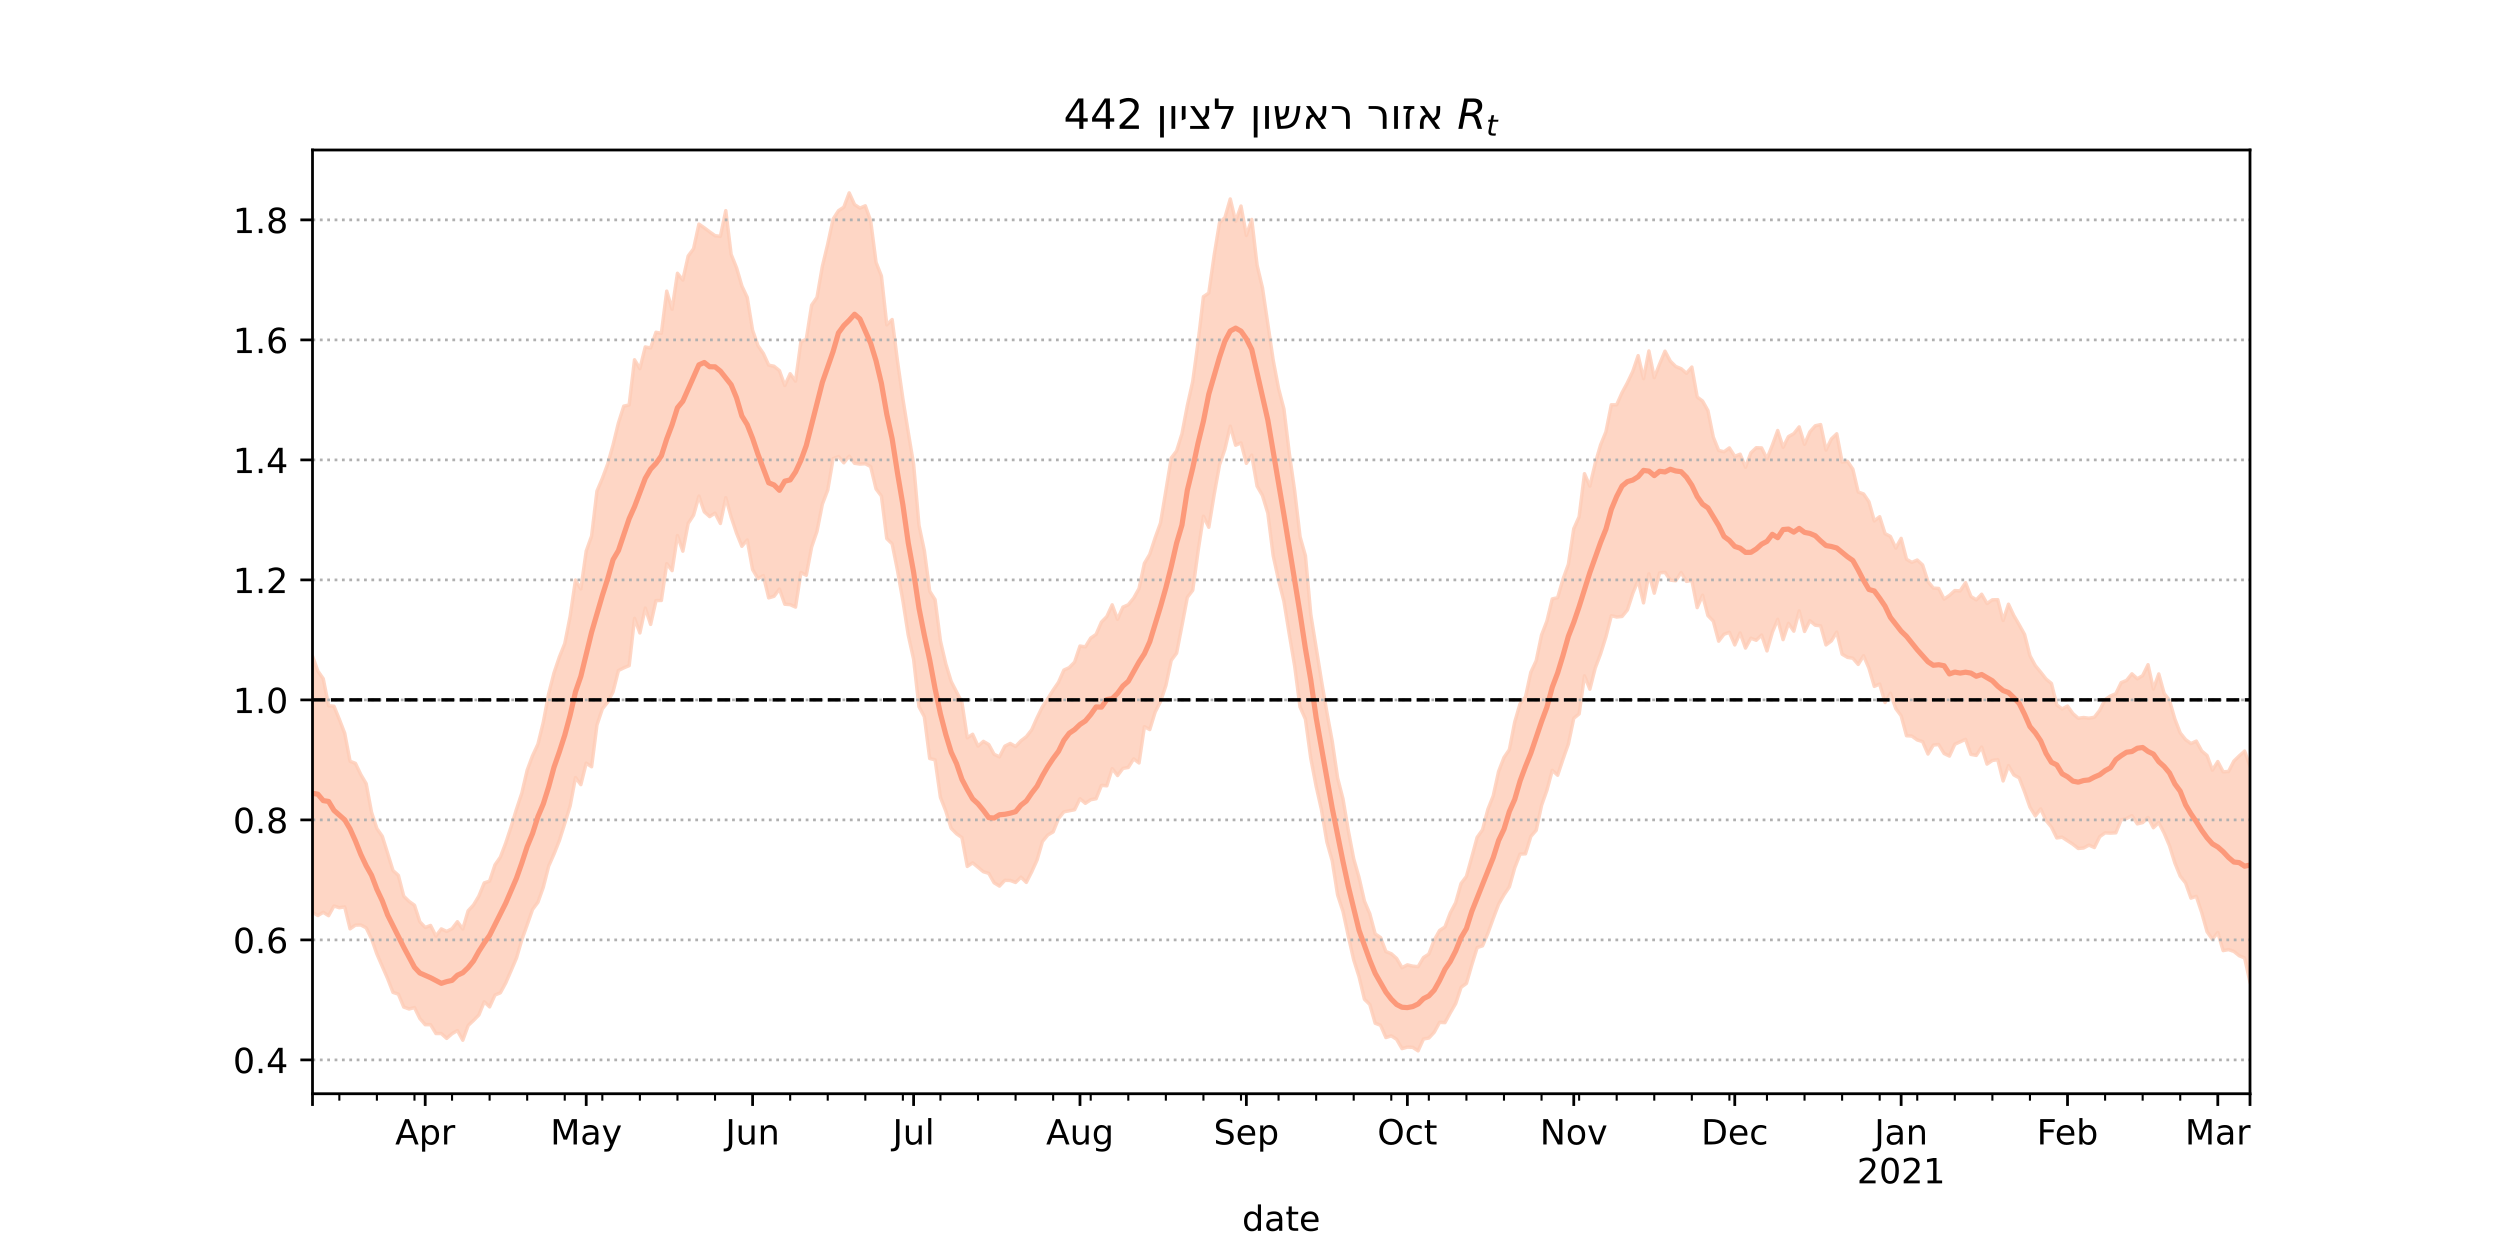 <?xml version="1.0" encoding="utf-8" standalone="no"?>
<!DOCTYPE svg PUBLIC "-//W3C//DTD SVG 1.1//EN"
  "http://www.w3.org/Graphics/SVG/1.1/DTD/svg11.dtd">
<!-- Created with matplotlib (https://matplotlib.org/) -->
<svg height="360pt" version="1.1" viewBox="0 0 720 360" width="720pt" xmlns="http://www.w3.org/2000/svg" xmlns:xlink="http://www.w3.org/1999/xlink">
 <defs>
  <style type="text/css">*{stroke-linecap:butt;stroke-linejoin:round;}</style>
 </defs>
 <g id="figure_1">
  <g id="patch_1">
   <path d="M 0 360 
L 720 360 
L 720 0 
L 0 0 
z
" style="fill:#ffffff;"/>
  </g>
  <g id="axes_1">
   <g id="patch_2">
    <path d="M 90 315 
L 648 315 
L 648 43.2 
L 90 43.2 
z
" style="fill:#ffffff;"/>
   </g>
   <g id="PolyCollection_1">
    <defs>
     <path d="M 90 -97.267 
L 90 -171.014 
L 91.546 -166.743 
L 93.091 -164.527 
L 94.637 -156.751 
L 96.183 -156.601 
L 97.729 -152.838 
L 99.274 -148.818 
L 100.82 -140.757 
L 102.366 -140.155 
L 103.911 -136.923 
L 105.457 -134.311 
L 107.003 -126.045 
L 108.548 -121.371 
L 110.094 -119.158 
L 111.64 -114.237 
L 113.186 -109.28 
L 114.731 -107.894 
L 116.277 -101.895 
L 117.823 -100.385 
L 119.368 -99.29 
L 120.914 -94.523 
L 122.46 -92.894 
L 124.006 -93.467 
L 125.551 -90.418 
L 127.097 -92.475 
L 128.643 -91.756 
L 130.188 -92.521 
L 131.734 -94.541 
L 133.28 -92.445 
L 134.825 -97.68 
L 136.371 -99.355 
L 137.917 -101.934 
L 139.463 -105.721 
L 141.008 -106.241 
L 142.554 -110.913 
L 144.1 -113.132 
L 145.645 -117.19 
L 147.191 -121.864 
L 148.737 -126.915 
L 150.283 -131.572 
L 151.828 -138.194 
L 153.374 -142.338 
L 154.92 -145.667 
L 156.465 -151.967 
L 158.011 -160.167 
L 159.557 -166.209 
L 161.102 -170.788 
L 162.648 -174.639 
L 164.194 -182.465 
L 165.74 -192.956 
L 167.285 -190.396 
L 168.831 -201.288 
L 170.377 -205.607 
L 171.922 -218.542 
L 173.468 -222.196 
L 175.014 -226.347 
L 176.56 -231.851 
L 178.105 -238.194 
L 179.651 -243.031 
L 181.197 -243.374 
L 182.742 -256.385 
L 184.288 -253.823 
L 185.834 -260.075 
L 187.38 -259.785 
L 188.925 -264.308 
L 190.471 -264.012 
L 192.017 -276.151 
L 193.562 -270.932 
L 195.108 -281.291 
L 196.654 -279.348 
L 198.199 -286.275 
L 199.745 -288.349 
L 201.291 -295.451 
L 202.837 -294.389 
L 204.382 -293.219 
L 205.928 -292.121 
L 207.474 -291.934 
L 209.019 -299.325 
L 210.565 -286.752 
L 212.111 -282.92 
L 213.657 -277.642 
L 215.202 -274.339 
L 216.748 -264.876 
L 218.294 -260.439 
L 219.839 -258.207 
L 221.385 -254.843 
L 222.931 -254.515 
L 224.476 -253.255 
L 226.022 -248.971 
L 227.568 -252.354 
L 229.114 -250.225 
L 230.659 -261.608 
L 232.205 -262.288 
L 233.751 -272.118 
L 235.296 -274.359 
L 236.842 -283.297 
L 238.388 -289.712 
L 239.934 -296.901 
L 241.479 -299.312 
L 243.025 -300.335 
L 244.571 -304.445 
L 246.116 -301.066 
L 247.662 -300.063 
L 249.208 -300.728 
L 250.753 -296.39 
L 252.299 -284.429 
L 253.845 -280.51 
L 255.391 -266.466 
L 256.936 -267.972 
L 258.482 -255.947 
L 260.028 -245.148 
L 261.573 -235.505 
L 263.119 -226.256 
L 264.665 -208.715 
L 266.211 -201.406 
L 267.756 -189.728 
L 269.302 -187.283 
L 270.848 -175.401 
L 272.393 -168.812 
L 273.939 -163.728 
L 275.485 -160.709 
L 277.03 -157.752 
L 278.576 -147.518 
L 280.122 -148.529 
L 281.668 -145.111 
L 283.213 -146.486 
L 284.759 -145.585 
L 286.305 -142.753 
L 287.85 -142.024 
L 289.396 -145.105 
L 290.942 -145.883 
L 292.488 -145.018 
L 294.033 -146.639 
L 295.579 -147.828 
L 297.125 -149.81 
L 298.67 -153.276 
L 300.216 -156.439 
L 301.762 -158.76 
L 303.307 -161.256 
L 304.853 -163.504 
L 306.399 -167.014 
L 307.945 -167.727 
L 309.49 -169.321 
L 311.036 -173.938 
L 312.582 -173.704 
L 314.127 -176.227 
L 315.673 -177.287 
L 317.219 -180.84 
L 318.765 -182.429 
L 320.31 -185.806 
L 321.856 -181.624 
L 323.402 -185.151 
L 324.947 -185.828 
L 326.493 -187.741 
L 328.039 -190.49 
L 329.584 -197.744 
L 331.13 -200.357 
L 332.676 -205.09 
L 334.222 -209.36 
L 335.767 -218.648 
L 337.313 -228.064 
L 338.859 -230.125 
L 340.404 -235.067 
L 341.95 -243.177 
L 343.496 -250.088 
L 345.042 -261.38 
L 346.587 -274.557 
L 348.133 -275.603 
L 349.679 -286.471 
L 351.224 -295.882 
L 352.77 -297.321 
L 354.316 -302.696 
L 355.861 -296.263 
L 357.407 -300.654 
L 358.953 -292.201 
L 360.499 -296.789 
L 362.044 -283.603 
L 363.59 -277.103 
L 365.136 -266.674 
L 366.681 -256.251 
L 368.227 -248.117 
L 369.773 -242.183 
L 371.319 -229.429 
L 372.864 -218.632 
L 374.41 -205.45 
L 375.956 -199.948 
L 377.501 -183.072 
L 379.047 -173.492 
L 380.593 -163.903 
L 382.139 -154.83 
L 383.684 -146.504 
L 385.23 -135.933 
L 386.776 -129.921 
L 388.321 -120.749 
L 389.867 -112.654 
L 391.413 -107.235 
L 392.958 -100.478 
L 394.504 -96.807 
L 396.05 -91.038 
L 397.596 -89.985 
L 399.141 -85.95 
L 400.687 -85.324 
L 402.233 -83.957 
L 403.778 -81.307 
L 405.324 -82.119 
L 406.87 -81.747 
L 408.416 -81.595 
L 409.961 -84.223 
L 411.507 -85.217 
L 413.053 -89.242 
L 414.598 -92.021 
L 416.144 -93.032 
L 417.69 -97.089 
L 419.235 -100.013 
L 420.781 -105.538 
L 422.327 -107.58 
L 423.873 -113.163 
L 425.418 -118.834 
L 426.964 -121.006 
L 428.51 -126.898 
L 430.055 -130.807 
L 431.601 -137.827 
L 433.147 -141.828 
L 434.693 -144.091 
L 436.238 -152.036 
L 437.784 -157.333 
L 439.33 -159.246 
L 440.875 -166.371 
L 442.421 -169.697 
L 443.967 -177.105 
L 445.512 -181.131 
L 447.058 -187.513 
L 448.604 -187.857 
L 450.15 -193.22 
L 451.695 -197.473 
L 453.241 -207.721 
L 454.787 -211.175 
L 456.332 -223.57 
L 457.878 -219.985 
L 459.424 -226.539 
L 460.97 -231.862 
L 462.515 -235.638 
L 464.061 -243.424 
L 465.607 -243.426 
L 467.152 -246.912 
L 468.698 -249.774 
L 470.244 -253.031 
L 471.789 -257.572 
L 473.335 -250.949 
L 474.881 -258.92 
L 476.427 -251.219 
L 477.972 -255.165 
L 479.518 -258.855 
L 481.064 -255.968 
L 482.609 -254.448 
L 484.155 -253.823 
L 485.701 -252.485 
L 487.247 -254.285 
L 488.792 -245.653 
L 490.338 -244.493 
L 491.884 -241.733 
L 493.429 -234.095 
L 494.975 -230.268 
L 496.521 -229.891 
L 498.066 -230.992 
L 499.612 -228.571 
L 501.158 -229.193 
L 502.704 -225.434 
L 504.249 -229.558 
L 505.795 -231.052 
L 507.341 -230.997 
L 508.886 -227.877 
L 510.432 -231.765 
L 511.978 -236.009 
L 513.524 -231.175 
L 515.069 -234.253 
L 516.615 -235.099 
L 518.161 -237.049 
L 519.706 -232.043 
L 521.252 -235.624 
L 522.798 -237.372 
L 524.343 -237.717 
L 525.889 -230.39 
L 527.435 -233.571 
L 528.981 -235.067 
L 530.526 -226.913 
L 532.072 -227.143 
L 533.618 -224.86 
L 535.163 -218.292 
L 536.709 -217.748 
L 538.255 -215.471 
L 539.801 -209.978 
L 541.346 -211.182 
L 542.892 -206.309 
L 544.438 -205.505 
L 545.983 -202.151 
L 547.529 -204.943 
L 549.075 -198.937 
L 550.62 -198.022 
L 552.166 -198.712 
L 553.712 -197.287 
L 555.258 -192.496 
L 556.803 -190.627 
L 558.349 -190.525 
L 559.895 -187.455 
L 561.44 -188.522 
L 562.986 -189.911 
L 564.532 -189.832 
L 566.078 -192.178 
L 567.623 -188.212 
L 569.169 -187.244 
L 570.715 -188.864 
L 572.26 -186.182 
L 573.806 -187.26 
L 575.352 -187.288 
L 576.898 -181.303 
L 578.443 -185.985 
L 579.989 -182.693 
L 581.535 -180.046 
L 583.08 -177.26 
L 584.626 -171.155 
L 586.172 -168.298 
L 587.717 -166.416 
L 589.263 -164.443 
L 590.809 -163.171 
L 592.355 -156.967 
L 593.9 -155.832 
L 595.446 -156.657 
L 596.992 -154.485 
L 598.537 -153.131 
L 600.083 -153.355 
L 601.629 -153.155 
L 603.175 -153.435 
L 604.72 -155.413 
L 606.266 -158.512 
L 607.812 -159.551 
L 609.357 -160.212 
L 610.903 -163.402 
L 612.449 -164.032 
L 613.994 -165.938 
L 615.54 -164.518 
L 617.086 -165.402 
L 618.632 -168.565 
L 620.177 -161.555 
L 621.723 -165.911 
L 623.269 -160.308 
L 624.814 -158.272 
L 626.36 -152.915 
L 627.906 -148.911 
L 629.452 -146.982 
L 630.997 -145.863 
L 632.543 -146.56 
L 634.089 -143.725 
L 635.634 -142.409 
L 637.18 -138.2 
L 638.726 -140.669 
L 640.271 -137.728 
L 641.817 -137.803 
L 643.363 -140.81 
L 644.909 -142.301 
L 646.454 -143.69 
L 648 -139.243 
L 649.546 -141.581 
L 651.091 -144.96 
L 652.637 -145.034 
L 654.183 -150.084 
L 655.729 -153.249 
L 657.274 -148.865 
L 658.82 -153.055 
L 660.366 -157.647 
L 660.366 -64.117 
L 660.366 -64.117 
L 658.82 -62.095 
L 657.274 -61.901 
L 655.729 -70.748 
L 654.183 -72 
L 652.637 -70.55 
L 651.091 -72.461 
L 649.546 -73.074 
L 648 -77.152 
L 646.454 -84.122 
L 644.909 -84.739 
L 643.363 -85.993 
L 641.817 -86.512 
L 640.271 -86.23 
L 638.726 -91.422 
L 637.18 -89.482 
L 635.634 -91.672 
L 634.089 -97.211 
L 632.543 -101.845 
L 630.997 -101.348 
L 629.452 -105.708 
L 627.906 -107.664 
L 626.36 -111.463 
L 624.814 -116.431 
L 623.269 -120.074 
L 621.723 -123.089 
L 620.177 -121.62 
L 618.632 -124.578 
L 617.086 -123.09 
L 615.54 -122.73 
L 613.994 -125.08 
L 612.449 -124.275 
L 610.903 -123.88 
L 609.357 -120.153 
L 607.812 -120.064 
L 606.266 -120.14 
L 604.72 -119.041 
L 603.175 -115.916 
L 601.629 -116.616 
L 600.083 -115.784 
L 598.537 -115.641 
L 596.992 -116.855 
L 595.446 -117.856 
L 593.9 -118.884 
L 592.355 -118.675 
L 590.809 -121.806 
L 589.263 -123.699 
L 587.717 -127.039 
L 586.172 -125.031 
L 584.626 -127.547 
L 583.08 -131.946 
L 581.535 -135.976 
L 579.989 -136.819 
L 578.443 -139.481 
L 576.898 -135.089 
L 575.352 -141.212 
L 573.806 -140.994 
L 572.26 -139.941 
L 570.715 -144.83 
L 569.169 -142.45 
L 567.623 -142.731 
L 566.078 -147.063 
L 564.532 -146.36 
L 562.986 -145.652 
L 561.44 -142.248 
L 559.895 -142.993 
L 558.349 -145.576 
L 556.803 -145.423 
L 555.258 -142.847 
L 553.712 -146.419 
L 552.166 -146.894 
L 550.62 -148.017 
L 549.075 -148.105 
L 547.529 -153.864 
L 545.983 -155.937 
L 544.438 -160.358 
L 542.892 -157.667 
L 541.346 -162.993 
L 539.801 -162.322 
L 538.255 -167.571 
L 536.709 -171.147 
L 535.163 -168.648 
L 533.618 -170.439 
L 532.072 -170.68 
L 530.526 -171.602 
L 528.981 -177.952 
L 527.435 -175.416 
L 525.889 -174.263 
L 524.343 -179.768 
L 522.798 -179.939 
L 521.252 -181.241 
L 519.706 -178.145 
L 518.161 -184.049 
L 516.615 -178.228 
L 515.069 -180.462 
L 513.524 -175.785 
L 511.978 -181.634 
L 510.432 -177.884 
L 508.886 -172.544 
L 507.341 -177.107 
L 505.795 -175.602 
L 504.249 -176.194 
L 502.704 -173.364 
L 501.158 -177.715 
L 499.612 -174.264 
L 498.066 -177.89 
L 496.521 -177.344 
L 494.975 -175.339 
L 493.429 -181.117 
L 491.884 -182.707 
L 490.338 -188.586 
L 488.792 -185.011 
L 487.247 -192.875 
L 485.701 -192.562 
L 484.155 -195.105 
L 482.609 -192.756 
L 481.064 -192.922 
L 479.518 -195.163 
L 477.972 -195.021 
L 476.427 -189.161 
L 474.881 -194.736 
L 473.335 -186.369 
L 471.789 -192.885 
L 470.244 -189.116 
L 468.698 -184.344 
L 467.152 -182.46 
L 465.607 -182.299 
L 464.061 -182.684 
L 462.515 -176.642 
L 460.97 -171.706 
L 459.424 -167.619 
L 457.878 -161.519 
L 456.332 -165.37 
L 454.787 -154.388 
L 453.241 -153.138 
L 451.695 -145.753 
L 450.15 -141.385 
L 448.604 -136.736 
L 447.058 -138.142 
L 445.512 -132.439 
L 443.967 -128.049 
L 442.421 -120.875 
L 440.875 -119.109 
L 439.33 -114.096 
L 437.784 -114.033 
L 436.238 -110.054 
L 434.693 -104.577 
L 433.147 -102.29 
L 431.601 -99.587 
L 430.055 -95.511 
L 428.51 -91.219 
L 426.964 -87.604 
L 425.418 -87.104 
L 423.873 -82.105 
L 422.327 -76.774 
L 420.781 -75.652 
L 419.235 -70.978 
L 417.69 -68.319 
L 416.144 -65.479 
L 414.598 -65.566 
L 413.053 -62.708 
L 411.507 -61.051 
L 409.961 -60.774 
L 408.416 -57.355 
L 406.87 -58.366 
L 405.324 -58.435 
L 403.778 -58 
L 402.233 -60.672 
L 400.687 -61.674 
L 399.141 -61.187 
L 397.596 -64.728 
L 396.05 -65.313 
L 394.504 -70.707 
L 392.958 -72.223 
L 391.413 -78.689 
L 389.867 -83.566 
L 388.321 -90.364 
L 386.776 -97.519 
L 385.23 -102.265 
L 383.684 -112.065 
L 382.139 -117.536 
L 380.593 -126.764 
L 379.047 -133.556 
L 377.501 -141.64 
L 375.956 -152.91 
L 374.41 -156.391 
L 372.864 -168.172 
L 371.319 -177.32 
L 369.773 -186.795 
L 368.227 -192.906 
L 366.681 -199.953 
L 365.136 -212.21 
L 363.59 -217.297 
L 362.044 -219.986 
L 360.499 -228.9 
L 358.953 -226.57 
L 357.407 -232.445 
L 355.861 -231.779 
L 354.316 -237.273 
L 352.77 -230.638 
L 351.224 -226.132 
L 349.679 -217.603 
L 348.133 -208.152 
L 346.587 -211.33 
L 345.042 -201.257 
L 343.496 -189.992 
L 341.95 -187.98 
L 340.404 -179.835 
L 338.859 -171.888 
L 337.313 -169.816 
L 335.767 -162.55 
L 334.222 -157.955 
L 332.676 -154.911 
L 331.13 -149.884 
L 329.584 -150.73 
L 328.039 -140.266 
L 326.493 -141.441 
L 324.947 -138.972 
L 323.402 -138.709 
L 321.856 -136.644 
L 320.31 -138.63 
L 318.765 -133.691 
L 317.219 -133.818 
L 315.673 -129.971 
L 314.127 -129.685 
L 312.582 -128.644 
L 311.036 -129.966 
L 309.49 -126.797 
L 307.945 -126.494 
L 306.399 -126.204 
L 304.853 -124.262 
L 303.307 -120.421 
L 301.762 -119.524 
L 300.216 -117.636 
L 298.67 -112.311 
L 297.125 -108.901 
L 295.579 -105.868 
L 294.033 -107.365 
L 292.488 -105.858 
L 290.942 -106.428 
L 289.396 -106.465 
L 287.85 -104.806 
L 286.305 -105.757 
L 284.759 -108.484 
L 283.213 -108.939 
L 281.668 -110.231 
L 280.122 -111.501 
L 278.576 -110.468 
L 277.03 -118.79 
L 275.485 -119.873 
L 273.939 -121.458 
L 272.393 -126.421 
L 270.848 -130.353 
L 269.302 -141.171 
L 267.756 -141.555 
L 266.211 -153.572 
L 264.665 -156.485 
L 263.119 -170.143 
L 261.573 -177.121 
L 260.028 -186.995 
L 258.482 -195.698 
L 256.936 -203.378 
L 255.391 -204.897 
L 253.845 -217.14 
L 252.299 -219.201 
L 250.753 -225.626 
L 249.208 -226.445 
L 247.662 -226.352 
L 246.116 -226.568 
L 244.571 -228.61 
L 243.025 -226.719 
L 241.479 -228.51 
L 239.934 -227.915 
L 238.388 -218.855 
L 236.842 -214.813 
L 235.296 -206.994 
L 233.751 -202.476 
L 232.205 -194.319 
L 230.659 -195.115 
L 229.114 -185.157 
L 227.568 -185.861 
L 226.022 -185.987 
L 224.476 -190.362 
L 222.931 -188.27 
L 221.385 -187.811 
L 219.839 -194.224 
L 218.294 -193.364 
L 216.748 -195.964 
L 215.202 -204.496 
L 213.657 -202.677 
L 212.111 -206.496 
L 210.565 -211.118 
L 209.019 -216.654 
L 207.474 -209.242 
L 205.928 -212.216 
L 204.382 -211.218 
L 202.837 -212.596 
L 201.291 -217.117 
L 199.745 -211.639 
L 198.199 -209.275 
L 196.654 -201.265 
L 195.108 -205.764 
L 193.562 -195.66 
L 192.017 -197.666 
L 190.471 -187.071 
L 188.925 -187.026 
L 187.38 -180.173 
L 185.834 -184.865 
L 184.288 -177.715 
L 182.742 -181.896 
L 181.197 -168.306 
L 179.651 -167.649 
L 178.105 -166.901 
L 176.56 -160.76 
L 175.014 -157.789 
L 173.468 -155.826 
L 171.922 -151.223 
L 170.377 -139.182 
L 168.831 -140.205 
L 167.285 -134.022 
L 165.74 -136.06 
L 164.194 -127.862 
L 162.648 -122.837 
L 161.102 -117.943 
L 159.557 -114.052 
L 158.011 -110.546 
L 156.465 -104.471 
L 154.92 -100.151 
L 153.374 -98.082 
L 151.828 -93.672 
L 150.283 -89.356 
L 148.737 -84.068 
L 147.191 -80.46 
L 145.645 -76.903 
L 144.1 -74.072 
L 142.554 -73.437 
L 141.008 -70.018 
L 139.463 -71.488 
L 137.917 -67.697 
L 136.371 -66.119 
L 134.825 -64.672 
L 133.28 -60.419 
L 131.734 -63.194 
L 130.188 -62.288 
L 128.643 -60.943 
L 127.097 -62.336 
L 125.551 -62.34 
L 124.006 -64.893 
L 122.46 -64.889 
L 120.914 -66.686 
L 119.368 -69.822 
L 117.823 -69.408 
L 116.277 -69.974 
L 114.731 -73.692 
L 113.186 -74.19 
L 111.64 -78.168 
L 110.094 -81.689 
L 108.548 -85.239 
L 107.003 -89.634 
L 105.457 -92.801 
L 103.911 -93.608 
L 102.366 -93.577 
L 100.82 -92.497 
L 99.274 -98.822 
L 97.729 -98.575 
L 96.183 -99.075 
L 94.637 -96.288 
L 93.091 -97.253 
L 91.546 -96.333 
L 90 -97.267 
z
" id="mb9e2ce00e8" style="stroke:#fdcbb6;stroke-opacity:0.8;"/>
    </defs>
    <g clip-path="url(#p97c012410b)">
     <use style="fill:#fdcbb6;fill-opacity:0.8;stroke:#fdcbb6;stroke-opacity:0.8;" x="0" xlink:href="#mb9e2ce00e8" y="360"/>
    </g>
   </g>
   <g id="matplotlib.axis_1">
    <g id="xtick_1">
     <g id="line2d_1">
      <defs>
       <path d="M 0 0 
L 0 3.5 
" id="mafae47aa7a" style="stroke:#000000;stroke-width:0.8;"/>
      </defs>
      <g>
       <use style="stroke:#000000;stroke-width:0.8;" x="90" xlink:href="#mafae47aa7a" y="315"/>
      </g>
     </g>
    </g>
    <g id="xtick_2">
     <g id="line2d_2">
      <g>
       <use style="stroke:#000000;stroke-width:0.8;" x="122.46" xlink:href="#mafae47aa7a" y="315"/>
      </g>
     </g>
     <g id="text_1">
      <!-- Apr -->
      <g transform="translate(113.81 329.598)scale(0.1 -0.1)">
       <defs>
        <path d="M 34.188 63.188 
L 20.797 26.906 
L 47.609 26.906 
z
M 28.609 72.906 
L 39.797 72.906 
L 67.578 0 
L 57.328 0 
L 50.688 18.703 
L 17.828 18.703 
L 11.188 0 
L 0.781 0 
z
" id="DejaVuSans-65"/>
        <path d="M 18.109 8.203 
L 18.109 -20.797 
L 9.078 -20.797 
L 9.078 54.688 
L 18.109 54.688 
L 18.109 46.391 
Q 20.953 51.266 25.266 53.625 
Q 29.594 56 35.594 56 
Q 45.562 56 51.781 48.094 
Q 58.016 40.188 58.016 27.297 
Q 58.016 14.406 51.781 6.484 
Q 45.562 -1.422 35.594 -1.422 
Q 29.594 -1.422 25.266 0.953 
Q 20.953 3.328 18.109 8.203 
z
M 48.688 27.297 
Q 48.688 37.203 44.609 42.844 
Q 40.531 48.484 33.406 48.484 
Q 26.266 48.484 22.188 42.844 
Q 18.109 37.203 18.109 27.297 
Q 18.109 17.391 22.188 11.75 
Q 26.266 6.109 33.406 6.109 
Q 40.531 6.109 44.609 11.75 
Q 48.688 17.391 48.688 27.297 
z
" id="DejaVuSans-112"/>
        <path d="M 41.109 46.297 
Q 39.594 47.172 37.812 47.578 
Q 36.031 48 33.891 48 
Q 26.266 48 22.188 43.047 
Q 18.109 38.094 18.109 28.812 
L 18.109 0 
L 9.078 0 
L 9.078 54.688 
L 18.109 54.688 
L 18.109 46.188 
Q 20.953 51.172 25.484 53.578 
Q 30.031 56 36.531 56 
Q 37.453 56 38.578 55.875 
Q 39.703 55.766 41.062 55.516 
z
" id="DejaVuSans-114"/>
       </defs>
       <use xlink:href="#DejaVuSans-65"/>
       <use x="68.408" xlink:href="#DejaVuSans-112"/>
       <use x="131.885" xlink:href="#DejaVuSans-114"/>
      </g>
     </g>
    </g>
    <g id="xtick_3">
     <g id="line2d_3">
      <g>
       <use style="stroke:#000000;stroke-width:0.8;" x="168.831" xlink:href="#mafae47aa7a" y="315"/>
      </g>
     </g>
     <g id="text_2">
      <!-- May -->
      <g transform="translate(158.494 329.598)scale(0.1 -0.1)">
       <defs>
        <path d="M 9.812 72.906 
L 24.516 72.906 
L 43.109 23.297 
L 61.812 72.906 
L 76.516 72.906 
L 76.516 0 
L 66.891 0 
L 66.891 64.016 
L 48.094 14.016 
L 38.188 14.016 
L 19.391 64.016 
L 19.391 0 
L 9.812 0 
z
" id="DejaVuSans-77"/>
        <path d="M 34.281 27.484 
Q 23.391 27.484 19.188 25 
Q 14.984 22.516 14.984 16.5 
Q 14.984 11.719 18.141 8.906 
Q 21.297 6.109 26.703 6.109 
Q 34.188 6.109 38.703 11.406 
Q 43.219 16.703 43.219 25.484 
L 43.219 27.484 
z
M 52.203 31.203 
L 52.203 0 
L 43.219 0 
L 43.219 8.297 
Q 40.141 3.328 35.547 0.953 
Q 30.953 -1.422 24.312 -1.422 
Q 15.922 -1.422 10.953 3.297 
Q 6 8.016 6 15.922 
Q 6 25.141 12.172 29.828 
Q 18.359 34.516 30.609 34.516 
L 43.219 34.516 
L 43.219 35.406 
Q 43.219 41.609 39.141 45 
Q 35.062 48.391 27.688 48.391 
Q 23 48.391 18.547 47.266 
Q 14.109 46.141 10.016 43.891 
L 10.016 52.203 
Q 14.938 54.109 19.578 55.047 
Q 24.219 56 28.609 56 
Q 40.484 56 46.344 49.844 
Q 52.203 43.703 52.203 31.203 
z
" id="DejaVuSans-97"/>
        <path d="M 32.172 -5.078 
Q 28.375 -14.844 24.75 -17.812 
Q 21.141 -20.797 15.094 -20.797 
L 7.906 -20.797 
L 7.906 -13.281 
L 13.188 -13.281 
Q 16.891 -13.281 18.938 -11.516 
Q 21 -9.766 23.484 -3.219 
L 25.094 0.875 
L 2.984 54.688 
L 12.5 54.688 
L 29.594 11.922 
L 46.688 54.688 
L 56.203 54.688 
z
" id="DejaVuSans-121"/>
       </defs>
       <use xlink:href="#DejaVuSans-77"/>
       <use x="86.279" xlink:href="#DejaVuSans-97"/>
       <use x="147.559" xlink:href="#DejaVuSans-121"/>
      </g>
     </g>
    </g>
    <g id="xtick_4">
     <g id="line2d_4">
      <g>
       <use style="stroke:#000000;stroke-width:0.8;" x="216.748" xlink:href="#mafae47aa7a" y="315"/>
      </g>
     </g>
     <g id="text_3">
      <!-- Jun -->
      <g transform="translate(208.935 329.598)scale(0.1 -0.1)">
       <defs>
        <path d="M 9.812 72.906 
L 19.672 72.906 
L 19.672 5.078 
Q 19.672 -8.109 14.672 -14.062 
Q 9.672 -20.016 -1.422 -20.016 
L -5.172 -20.016 
L -5.172 -11.719 
L -2.094 -11.719 
Q 4.438 -11.719 7.125 -8.047 
Q 9.812 -4.391 9.812 5.078 
z
" id="DejaVuSans-74"/>
        <path d="M 8.5 21.578 
L 8.5 54.688 
L 17.484 54.688 
L 17.484 21.922 
Q 17.484 14.156 20.5 10.266 
Q 23.531 6.391 29.594 6.391 
Q 36.859 6.391 41.078 11.031 
Q 45.312 15.672 45.312 23.688 
L 45.312 54.688 
L 54.297 54.688 
L 54.297 0 
L 45.312 0 
L 45.312 8.406 
Q 42.047 3.422 37.719 1 
Q 33.406 -1.422 27.688 -1.422 
Q 18.266 -1.422 13.375 4.438 
Q 8.5 10.297 8.5 21.578 
z
M 31.109 56 
z
" id="DejaVuSans-117"/>
        <path d="M 54.891 33.016 
L 54.891 0 
L 45.906 0 
L 45.906 32.719 
Q 45.906 40.484 42.875 44.328 
Q 39.844 48.188 33.797 48.188 
Q 26.516 48.188 22.312 43.547 
Q 18.109 38.922 18.109 30.906 
L 18.109 0 
L 9.078 0 
L 9.078 54.688 
L 18.109 54.688 
L 18.109 46.188 
Q 21.344 51.125 25.703 53.562 
Q 30.078 56 35.797 56 
Q 45.219 56 50.047 50.172 
Q 54.891 44.344 54.891 33.016 
z
" id="DejaVuSans-110"/>
       </defs>
       <use xlink:href="#DejaVuSans-74"/>
       <use x="29.492" xlink:href="#DejaVuSans-117"/>
       <use x="92.871" xlink:href="#DejaVuSans-110"/>
      </g>
     </g>
    </g>
    <g id="xtick_5">
     <g id="line2d_5">
      <g>
       <use style="stroke:#000000;stroke-width:0.8;" x="263.119" xlink:href="#mafae47aa7a" y="315"/>
      </g>
     </g>
     <g id="text_4">
      <!-- Jul -->
      <g transform="translate(257.086 329.598)scale(0.1 -0.1)">
       <defs>
        <path d="M 9.422 75.984 
L 18.406 75.984 
L 18.406 0 
L 9.422 0 
z
" id="DejaVuSans-108"/>
       </defs>
       <use xlink:href="#DejaVuSans-74"/>
       <use x="29.492" xlink:href="#DejaVuSans-117"/>
       <use x="92.871" xlink:href="#DejaVuSans-108"/>
      </g>
     </g>
    </g>
    <g id="xtick_6">
     <g id="line2d_6">
      <g>
       <use style="stroke:#000000;stroke-width:0.8;" x="311.036" xlink:href="#mafae47aa7a" y="315"/>
      </g>
     </g>
     <g id="text_5">
      <!-- Aug -->
      <g transform="translate(301.273 329.598)scale(0.1 -0.1)">
       <defs>
        <path d="M 45.406 27.984 
Q 45.406 37.75 41.375 43.109 
Q 37.359 48.484 30.078 48.484 
Q 22.859 48.484 18.828 43.109 
Q 14.797 37.75 14.797 27.984 
Q 14.797 18.266 18.828 12.891 
Q 22.859 7.516 30.078 7.516 
Q 37.359 7.516 41.375 12.891 
Q 45.406 18.266 45.406 27.984 
z
M 54.391 6.781 
Q 54.391 -7.172 48.188 -13.984 
Q 42 -20.797 29.203 -20.797 
Q 24.469 -20.797 20.266 -20.094 
Q 16.062 -19.391 12.109 -17.922 
L 12.109 -9.188 
Q 16.062 -11.328 19.922 -12.344 
Q 23.781 -13.375 27.781 -13.375 
Q 36.625 -13.375 41.016 -8.766 
Q 45.406 -4.156 45.406 5.172 
L 45.406 9.625 
Q 42.625 4.781 38.281 2.391 
Q 33.938 0 27.875 0 
Q 17.828 0 11.672 7.656 
Q 5.516 15.328 5.516 27.984 
Q 5.516 40.672 11.672 48.328 
Q 17.828 56 27.875 56 
Q 33.938 56 38.281 53.609 
Q 42.625 51.219 45.406 46.391 
L 45.406 54.688 
L 54.391 54.688 
z
" id="DejaVuSans-103"/>
       </defs>
       <use xlink:href="#DejaVuSans-65"/>
       <use x="68.408" xlink:href="#DejaVuSans-117"/>
       <use x="131.787" xlink:href="#DejaVuSans-103"/>
      </g>
     </g>
    </g>
    <g id="xtick_7">
     <g id="line2d_7">
      <g>
       <use style="stroke:#000000;stroke-width:0.8;" x="358.953" xlink:href="#mafae47aa7a" y="315"/>
      </g>
     </g>
     <g id="text_6">
      <!-- Sep -->
      <g transform="translate(349.528 329.598)scale(0.1 -0.1)">
       <defs>
        <path d="M 53.516 70.516 
L 53.516 60.891 
Q 47.906 63.578 42.922 64.891 
Q 37.938 66.219 33.297 66.219 
Q 25.25 66.219 20.875 63.094 
Q 16.5 59.969 16.5 54.203 
Q 16.5 49.359 19.406 46.891 
Q 22.312 44.438 30.422 42.922 
L 36.375 41.703 
Q 47.406 39.594 52.656 34.297 
Q 57.906 29 57.906 20.125 
Q 57.906 9.516 50.797 4.047 
Q 43.703 -1.422 29.984 -1.422 
Q 24.812 -1.422 18.969 -0.25 
Q 13.141 0.922 6.891 3.219 
L 6.891 13.375 
Q 12.891 10.016 18.656 8.297 
Q 24.422 6.594 29.984 6.594 
Q 38.422 6.594 43.016 9.906 
Q 47.609 13.234 47.609 19.391 
Q 47.609 24.75 44.312 27.781 
Q 41.016 30.812 33.5 32.328 
L 27.484 33.5 
Q 16.453 35.688 11.516 40.375 
Q 6.594 45.062 6.594 53.422 
Q 6.594 63.094 13.406 68.656 
Q 20.219 74.219 32.172 74.219 
Q 37.312 74.219 42.625 73.281 
Q 47.953 72.359 53.516 70.516 
z
" id="DejaVuSans-83"/>
        <path d="M 56.203 29.594 
L 56.203 25.203 
L 14.891 25.203 
Q 15.484 15.922 20.484 11.062 
Q 25.484 6.203 34.422 6.203 
Q 39.594 6.203 44.453 7.469 
Q 49.312 8.734 54.109 11.281 
L 54.109 2.781 
Q 49.266 0.734 44.188 -0.344 
Q 39.109 -1.422 33.891 -1.422 
Q 20.797 -1.422 13.156 6.188 
Q 5.516 13.812 5.516 26.812 
Q 5.516 40.234 12.766 48.109 
Q 20.016 56 32.328 56 
Q 43.359 56 49.781 48.891 
Q 56.203 41.797 56.203 29.594 
z
M 47.219 32.234 
Q 47.125 39.594 43.094 43.984 
Q 39.062 48.391 32.422 48.391 
Q 24.906 48.391 20.391 44.141 
Q 15.875 39.891 15.188 32.172 
z
" id="DejaVuSans-101"/>
       </defs>
       <use xlink:href="#DejaVuSans-83"/>
       <use x="63.477" xlink:href="#DejaVuSans-101"/>
       <use x="125" xlink:href="#DejaVuSans-112"/>
      </g>
     </g>
    </g>
    <g id="xtick_8">
     <g id="line2d_8">
      <g>
       <use style="stroke:#000000;stroke-width:0.8;" x="405.324" xlink:href="#mafae47aa7a" y="315"/>
      </g>
     </g>
     <g id="text_7">
      <!-- Oct -->
      <g transform="translate(396.679 329.598)scale(0.1 -0.1)">
       <defs>
        <path d="M 39.406 66.219 
Q 28.656 66.219 22.328 58.203 
Q 16.016 50.203 16.016 36.375 
Q 16.016 22.609 22.328 14.594 
Q 28.656 6.594 39.406 6.594 
Q 50.141 6.594 56.422 14.594 
Q 62.703 22.609 62.703 36.375 
Q 62.703 50.203 56.422 58.203 
Q 50.141 66.219 39.406 66.219 
z
M 39.406 74.219 
Q 54.734 74.219 63.906 63.938 
Q 73.094 53.656 73.094 36.375 
Q 73.094 19.141 63.906 8.859 
Q 54.734 -1.422 39.406 -1.422 
Q 24.031 -1.422 14.812 8.828 
Q 5.609 19.094 5.609 36.375 
Q 5.609 53.656 14.812 63.938 
Q 24.031 74.219 39.406 74.219 
z
" id="DejaVuSans-79"/>
        <path d="M 48.781 52.594 
L 48.781 44.188 
Q 44.969 46.297 41.141 47.344 
Q 37.312 48.391 33.406 48.391 
Q 24.656 48.391 19.812 42.844 
Q 14.984 37.312 14.984 27.297 
Q 14.984 17.281 19.812 11.734 
Q 24.656 6.203 33.406 6.203 
Q 37.312 6.203 41.141 7.25 
Q 44.969 8.297 48.781 10.406 
L 48.781 2.094 
Q 45.016 0.344 40.984 -0.531 
Q 36.969 -1.422 32.422 -1.422 
Q 20.062 -1.422 12.781 6.344 
Q 5.516 14.109 5.516 27.297 
Q 5.516 40.672 12.859 48.328 
Q 20.219 56 33.016 56 
Q 37.156 56 41.109 55.141 
Q 45.062 54.297 48.781 52.594 
z
" id="DejaVuSans-99"/>
        <path d="M 18.312 70.219 
L 18.312 54.688 
L 36.812 54.688 
L 36.812 47.703 
L 18.312 47.703 
L 18.312 18.016 
Q 18.312 11.328 20.141 9.422 
Q 21.969 7.516 27.594 7.516 
L 36.812 7.516 
L 36.812 0 
L 27.594 0 
Q 17.188 0 13.234 3.875 
Q 9.281 7.766 9.281 18.016 
L 9.281 47.703 
L 2.688 47.703 
L 2.688 54.688 
L 9.281 54.688 
L 9.281 70.219 
z
" id="DejaVuSans-116"/>
       </defs>
       <use xlink:href="#DejaVuSans-79"/>
       <use x="78.711" xlink:href="#DejaVuSans-99"/>
       <use x="133.691" xlink:href="#DejaVuSans-116"/>
      </g>
     </g>
    </g>
    <g id="xtick_9">
     <g id="line2d_9">
      <g>
       <use style="stroke:#000000;stroke-width:0.8;" x="453.241" xlink:href="#mafae47aa7a" y="315"/>
      </g>
     </g>
     <g id="text_8">
      <!-- Nov -->
      <g transform="translate(443.482 329.598)scale(0.1 -0.1)">
       <defs>
        <path d="M 9.812 72.906 
L 23.094 72.906 
L 55.422 11.922 
L 55.422 72.906 
L 64.984 72.906 
L 64.984 0 
L 51.703 0 
L 19.391 60.984 
L 19.391 0 
L 9.812 0 
z
" id="DejaVuSans-78"/>
        <path d="M 30.609 48.391 
Q 23.391 48.391 19.188 42.75 
Q 14.984 37.109 14.984 27.297 
Q 14.984 17.484 19.156 11.844 
Q 23.344 6.203 30.609 6.203 
Q 37.797 6.203 41.984 11.859 
Q 46.188 17.531 46.188 27.297 
Q 46.188 37.016 41.984 42.703 
Q 37.797 48.391 30.609 48.391 
z
M 30.609 56 
Q 42.328 56 49.016 48.375 
Q 55.719 40.766 55.719 27.297 
Q 55.719 13.875 49.016 6.219 
Q 42.328 -1.422 30.609 -1.422 
Q 18.844 -1.422 12.172 6.219 
Q 5.516 13.875 5.516 27.297 
Q 5.516 40.766 12.172 48.375 
Q 18.844 56 30.609 56 
z
" id="DejaVuSans-111"/>
        <path d="M 2.984 54.688 
L 12.5 54.688 
L 29.594 8.797 
L 46.688 54.688 
L 56.203 54.688 
L 35.688 0 
L 23.484 0 
z
" id="DejaVuSans-118"/>
       </defs>
       <use xlink:href="#DejaVuSans-78"/>
       <use x="74.805" xlink:href="#DejaVuSans-111"/>
       <use x="135.986" xlink:href="#DejaVuSans-118"/>
      </g>
     </g>
    </g>
    <g id="xtick_10">
     <g id="line2d_10">
      <g>
       <use style="stroke:#000000;stroke-width:0.8;" x="499.612" xlink:href="#mafae47aa7a" y="315"/>
      </g>
     </g>
     <g id="text_9">
      <!-- Dec -->
      <g transform="translate(489.936 329.598)scale(0.1 -0.1)">
       <defs>
        <path d="M 19.672 64.797 
L 19.672 8.109 
L 31.594 8.109 
Q 46.688 8.109 53.688 14.938 
Q 60.688 21.781 60.688 36.531 
Q 60.688 51.172 53.688 57.984 
Q 46.688 64.797 31.594 64.797 
z
M 9.812 72.906 
L 30.078 72.906 
Q 51.266 72.906 61.172 64.094 
Q 71.094 55.281 71.094 36.531 
Q 71.094 17.672 61.125 8.828 
Q 51.172 0 30.078 0 
L 9.812 0 
z
" id="DejaVuSans-68"/>
       </defs>
       <use xlink:href="#DejaVuSans-68"/>
       <use x="77.002" xlink:href="#DejaVuSans-101"/>
       <use x="138.525" xlink:href="#DejaVuSans-99"/>
      </g>
     </g>
    </g>
    <g id="xtick_11">
     <g id="line2d_11">
      <g>
       <use style="stroke:#000000;stroke-width:0.8;" x="547.529" xlink:href="#mafae47aa7a" y="315"/>
      </g>
     </g>
     <g id="text_10">
      <!-- Jan -->
      <g transform="translate(539.821 329.598)scale(0.1 -0.1)">
       <use xlink:href="#DejaVuSans-74"/>
       <use x="29.492" xlink:href="#DejaVuSans-97"/>
       <use x="90.771" xlink:href="#DejaVuSans-110"/>
      </g>
      <!-- 2021 -->
      <g transform="translate(534.804 340.796)scale(0.1 -0.1)">
       <defs>
        <path d="M 19.188 8.297 
L 53.609 8.297 
L 53.609 0 
L 7.328 0 
L 7.328 8.297 
Q 12.938 14.109 22.625 23.891 
Q 32.328 33.688 34.812 36.531 
Q 39.547 41.844 41.422 45.531 
Q 43.312 49.219 43.312 52.781 
Q 43.312 58.594 39.234 62.25 
Q 35.156 65.922 28.609 65.922 
Q 23.969 65.922 18.812 64.312 
Q 13.672 62.703 7.812 59.422 
L 7.812 69.391 
Q 13.766 71.781 18.938 73 
Q 24.125 74.219 28.422 74.219 
Q 39.75 74.219 46.484 68.547 
Q 53.219 62.891 53.219 53.422 
Q 53.219 48.922 51.531 44.891 
Q 49.859 40.875 45.406 35.406 
Q 44.188 33.984 37.641 27.219 
Q 31.109 20.453 19.188 8.297 
z
" id="DejaVuSans-50"/>
        <path d="M 31.781 66.406 
Q 24.172 66.406 20.328 58.906 
Q 16.5 51.422 16.5 36.375 
Q 16.5 21.391 20.328 13.891 
Q 24.172 6.391 31.781 6.391 
Q 39.453 6.391 43.281 13.891 
Q 47.125 21.391 47.125 36.375 
Q 47.125 51.422 43.281 58.906 
Q 39.453 66.406 31.781 66.406 
z
M 31.781 74.219 
Q 44.047 74.219 50.516 64.516 
Q 56.984 54.828 56.984 36.375 
Q 56.984 17.969 50.516 8.266 
Q 44.047 -1.422 31.781 -1.422 
Q 19.531 -1.422 13.062 8.266 
Q 6.594 17.969 6.594 36.375 
Q 6.594 54.828 13.062 64.516 
Q 19.531 74.219 31.781 74.219 
z
" id="DejaVuSans-48"/>
        <path d="M 12.406 8.297 
L 28.516 8.297 
L 28.516 63.922 
L 10.984 60.406 
L 10.984 69.391 
L 28.422 72.906 
L 38.281 72.906 
L 38.281 8.297 
L 54.391 8.297 
L 54.391 0 
L 12.406 0 
z
" id="DejaVuSans-49"/>
       </defs>
       <use xlink:href="#DejaVuSans-50"/>
       <use x="63.623" xlink:href="#DejaVuSans-48"/>
       <use x="127.246" xlink:href="#DejaVuSans-50"/>
       <use x="190.869" xlink:href="#DejaVuSans-49"/>
      </g>
     </g>
    </g>
    <g id="xtick_12">
     <g id="line2d_12">
      <g>
       <use style="stroke:#000000;stroke-width:0.8;" x="595.446" xlink:href="#mafae47aa7a" y="315"/>
      </g>
     </g>
     <g id="text_11">
      <!-- Feb -->
      <g transform="translate(586.594 329.598)scale(0.1 -0.1)">
       <defs>
        <path d="M 9.812 72.906 
L 51.703 72.906 
L 51.703 64.594 
L 19.672 64.594 
L 19.672 43.109 
L 48.578 43.109 
L 48.578 34.812 
L 19.672 34.812 
L 19.672 0 
L 9.812 0 
z
" id="DejaVuSans-70"/>
        <path d="M 48.688 27.297 
Q 48.688 37.203 44.609 42.844 
Q 40.531 48.484 33.406 48.484 
Q 26.266 48.484 22.188 42.844 
Q 18.109 37.203 18.109 27.297 
Q 18.109 17.391 22.188 11.75 
Q 26.266 6.109 33.406 6.109 
Q 40.531 6.109 44.609 11.75 
Q 48.688 17.391 48.688 27.297 
z
M 18.109 46.391 
Q 20.953 51.266 25.266 53.625 
Q 29.594 56 35.594 56 
Q 45.562 56 51.781 48.094 
Q 58.016 40.188 58.016 27.297 
Q 58.016 14.406 51.781 6.484 
Q 45.562 -1.422 35.594 -1.422 
Q 29.594 -1.422 25.266 0.953 
Q 20.953 3.328 18.109 8.203 
L 18.109 0 
L 9.078 0 
L 9.078 75.984 
L 18.109 75.984 
z
" id="DejaVuSans-98"/>
       </defs>
       <use xlink:href="#DejaVuSans-70"/>
       <use x="52.02" xlink:href="#DejaVuSans-101"/>
       <use x="113.543" xlink:href="#DejaVuSans-98"/>
      </g>
     </g>
    </g>
    <g id="xtick_13">
     <g id="line2d_13">
      <g>
       <use style="stroke:#000000;stroke-width:0.8;" x="638.726" xlink:href="#mafae47aa7a" y="315"/>
      </g>
     </g>
     <g id="text_12">
      <!-- Mar -->
      <g transform="translate(629.292 329.598)scale(0.1 -0.1)">
       <use xlink:href="#DejaVuSans-77"/>
       <use x="86.279" xlink:href="#DejaVuSans-97"/>
       <use x="147.559" xlink:href="#DejaVuSans-114"/>
      </g>
     </g>
    </g>
    <g id="xtick_14">
     <g id="line2d_14">
      <g>
       <use style="stroke:#000000;stroke-width:0.8;" x="648" xlink:href="#mafae47aa7a" y="315"/>
      </g>
     </g>
    </g>
    <g id="xtick_15">
     <g id="line2d_15">
      <defs>
       <path d="M 0 0 
L 0 2 
" id="m6ca9672075" style="stroke:#000000;stroke-width:0.6;"/>
      </defs>
      <g>
       <use style="stroke:#000000;stroke-width:0.6;" x="97.729" xlink:href="#m6ca9672075" y="315"/>
      </g>
     </g>
    </g>
    <g id="xtick_16">
     <g id="line2d_16">
      <g>
       <use style="stroke:#000000;stroke-width:0.6;" x="108.548" xlink:href="#m6ca9672075" y="315"/>
      </g>
     </g>
    </g>
    <g id="xtick_17">
     <g id="line2d_17">
      <g>
       <use style="stroke:#000000;stroke-width:0.6;" x="119.368" xlink:href="#m6ca9672075" y="315"/>
      </g>
     </g>
    </g>
    <g id="xtick_18">
     <g id="line2d_18">
      <g>
       <use style="stroke:#000000;stroke-width:0.6;" x="130.188" xlink:href="#m6ca9672075" y="315"/>
      </g>
     </g>
    </g>
    <g id="xtick_19">
     <g id="line2d_19">
      <g>
       <use style="stroke:#000000;stroke-width:0.6;" x="141.008" xlink:href="#m6ca9672075" y="315"/>
      </g>
     </g>
    </g>
    <g id="xtick_20">
     <g id="line2d_20">
      <g>
       <use style="stroke:#000000;stroke-width:0.6;" x="151.828" xlink:href="#m6ca9672075" y="315"/>
      </g>
     </g>
    </g>
    <g id="xtick_21">
     <g id="line2d_21">
      <g>
       <use style="stroke:#000000;stroke-width:0.6;" x="162.648" xlink:href="#m6ca9672075" y="315"/>
      </g>
     </g>
    </g>
    <g id="xtick_22">
     <g id="line2d_22">
      <g>
       <use style="stroke:#000000;stroke-width:0.6;" x="173.468" xlink:href="#m6ca9672075" y="315"/>
      </g>
     </g>
    </g>
    <g id="xtick_23">
     <g id="line2d_23">
      <g>
       <use style="stroke:#000000;stroke-width:0.6;" x="184.288" xlink:href="#m6ca9672075" y="315"/>
      </g>
     </g>
    </g>
    <g id="xtick_24">
     <g id="line2d_24">
      <g>
       <use style="stroke:#000000;stroke-width:0.6;" x="195.108" xlink:href="#m6ca9672075" y="315"/>
      </g>
     </g>
    </g>
    <g id="xtick_25">
     <g id="line2d_25">
      <g>
       <use style="stroke:#000000;stroke-width:0.6;" x="205.928" xlink:href="#m6ca9672075" y="315"/>
      </g>
     </g>
    </g>
    <g id="xtick_26">
     <g id="line2d_26">
      <g>
       <use style="stroke:#000000;stroke-width:0.6;" x="227.568" xlink:href="#m6ca9672075" y="315"/>
      </g>
     </g>
    </g>
    <g id="xtick_27">
     <g id="line2d_27">
      <g>
       <use style="stroke:#000000;stroke-width:0.6;" x="238.388" xlink:href="#m6ca9672075" y="315"/>
      </g>
     </g>
    </g>
    <g id="xtick_28">
     <g id="line2d_28">
      <g>
       <use style="stroke:#000000;stroke-width:0.6;" x="249.208" xlink:href="#m6ca9672075" y="315"/>
      </g>
     </g>
    </g>
    <g id="xtick_29">
     <g id="line2d_29">
      <g>
       <use style="stroke:#000000;stroke-width:0.6;" x="260.028" xlink:href="#m6ca9672075" y="315"/>
      </g>
     </g>
    </g>
    <g id="xtick_30">
     <g id="line2d_30">
      <g>
       <use style="stroke:#000000;stroke-width:0.6;" x="270.848" xlink:href="#m6ca9672075" y="315"/>
      </g>
     </g>
    </g>
    <g id="xtick_31">
     <g id="line2d_31">
      <g>
       <use style="stroke:#000000;stroke-width:0.6;" x="281.668" xlink:href="#m6ca9672075" y="315"/>
      </g>
     </g>
    </g>
    <g id="xtick_32">
     <g id="line2d_32">
      <g>
       <use style="stroke:#000000;stroke-width:0.6;" x="292.488" xlink:href="#m6ca9672075" y="315"/>
      </g>
     </g>
    </g>
    <g id="xtick_33">
     <g id="line2d_33">
      <g>
       <use style="stroke:#000000;stroke-width:0.6;" x="303.307" xlink:href="#m6ca9672075" y="315"/>
      </g>
     </g>
    </g>
    <g id="xtick_34">
     <g id="line2d_34">
      <g>
       <use style="stroke:#000000;stroke-width:0.6;" x="314.127" xlink:href="#m6ca9672075" y="315"/>
      </g>
     </g>
    </g>
    <g id="xtick_35">
     <g id="line2d_35">
      <g>
       <use style="stroke:#000000;stroke-width:0.6;" x="324.947" xlink:href="#m6ca9672075" y="315"/>
      </g>
     </g>
    </g>
    <g id="xtick_36">
     <g id="line2d_36">
      <g>
       <use style="stroke:#000000;stroke-width:0.6;" x="335.767" xlink:href="#m6ca9672075" y="315"/>
      </g>
     </g>
    </g>
    <g id="xtick_37">
     <g id="line2d_37">
      <g>
       <use style="stroke:#000000;stroke-width:0.6;" x="346.587" xlink:href="#m6ca9672075" y="315"/>
      </g>
     </g>
    </g>
    <g id="xtick_38">
     <g id="line2d_38">
      <g>
       <use style="stroke:#000000;stroke-width:0.6;" x="357.407" xlink:href="#m6ca9672075" y="315"/>
      </g>
     </g>
    </g>
    <g id="xtick_39">
     <g id="line2d_39">
      <g>
       <use style="stroke:#000000;stroke-width:0.6;" x="368.227" xlink:href="#m6ca9672075" y="315"/>
      </g>
     </g>
    </g>
    <g id="xtick_40">
     <g id="line2d_40">
      <g>
       <use style="stroke:#000000;stroke-width:0.6;" x="379.047" xlink:href="#m6ca9672075" y="315"/>
      </g>
     </g>
    </g>
    <g id="xtick_41">
     <g id="line2d_41">
      <g>
       <use style="stroke:#000000;stroke-width:0.6;" x="389.867" xlink:href="#m6ca9672075" y="315"/>
      </g>
     </g>
    </g>
    <g id="xtick_42">
     <g id="line2d_42">
      <g>
       <use style="stroke:#000000;stroke-width:0.6;" x="400.687" xlink:href="#m6ca9672075" y="315"/>
      </g>
     </g>
    </g>
    <g id="xtick_43">
     <g id="line2d_43">
      <g>
       <use style="stroke:#000000;stroke-width:0.6;" x="411.507" xlink:href="#m6ca9672075" y="315"/>
      </g>
     </g>
    </g>
    <g id="xtick_44">
     <g id="line2d_44">
      <g>
       <use style="stroke:#000000;stroke-width:0.6;" x="422.327" xlink:href="#m6ca9672075" y="315"/>
      </g>
     </g>
    </g>
    <g id="xtick_45">
     <g id="line2d_45">
      <g>
       <use style="stroke:#000000;stroke-width:0.6;" x="433.147" xlink:href="#m6ca9672075" y="315"/>
      </g>
     </g>
    </g>
    <g id="xtick_46">
     <g id="line2d_46">
      <g>
       <use style="stroke:#000000;stroke-width:0.6;" x="443.967" xlink:href="#m6ca9672075" y="315"/>
      </g>
     </g>
    </g>
    <g id="xtick_47">
     <g id="line2d_47">
      <g>
       <use style="stroke:#000000;stroke-width:0.6;" x="454.787" xlink:href="#m6ca9672075" y="315"/>
      </g>
     </g>
    </g>
    <g id="xtick_48">
     <g id="line2d_48">
      <g>
       <use style="stroke:#000000;stroke-width:0.6;" x="465.607" xlink:href="#m6ca9672075" y="315"/>
      </g>
     </g>
    </g>
    <g id="xtick_49">
     <g id="line2d_49">
      <g>
       <use style="stroke:#000000;stroke-width:0.6;" x="476.427" xlink:href="#m6ca9672075" y="315"/>
      </g>
     </g>
    </g>
    <g id="xtick_50">
     <g id="line2d_50">
      <g>
       <use style="stroke:#000000;stroke-width:0.6;" x="487.247" xlink:href="#m6ca9672075" y="315"/>
      </g>
     </g>
    </g>
    <g id="xtick_51">
     <g id="line2d_51">
      <g>
       <use style="stroke:#000000;stroke-width:0.6;" x="498.066" xlink:href="#m6ca9672075" y="315"/>
      </g>
     </g>
    </g>
    <g id="xtick_52">
     <g id="line2d_52">
      <g>
       <use style="stroke:#000000;stroke-width:0.6;" x="508.886" xlink:href="#m6ca9672075" y="315"/>
      </g>
     </g>
    </g>
    <g id="xtick_53">
     <g id="line2d_53">
      <g>
       <use style="stroke:#000000;stroke-width:0.6;" x="519.706" xlink:href="#m6ca9672075" y="315"/>
      </g>
     </g>
    </g>
    <g id="xtick_54">
     <g id="line2d_54">
      <g>
       <use style="stroke:#000000;stroke-width:0.6;" x="530.526" xlink:href="#m6ca9672075" y="315"/>
      </g>
     </g>
    </g>
    <g id="xtick_55">
     <g id="line2d_55">
      <g>
       <use style="stroke:#000000;stroke-width:0.6;" x="541.346" xlink:href="#m6ca9672075" y="315"/>
      </g>
     </g>
    </g>
    <g id="xtick_56">
     <g id="line2d_56">
      <g>
       <use style="stroke:#000000;stroke-width:0.6;" x="552.166" xlink:href="#m6ca9672075" y="315"/>
      </g>
     </g>
    </g>
    <g id="xtick_57">
     <g id="line2d_57">
      <g>
       <use style="stroke:#000000;stroke-width:0.6;" x="562.986" xlink:href="#m6ca9672075" y="315"/>
      </g>
     </g>
    </g>
    <g id="xtick_58">
     <g id="line2d_58">
      <g>
       <use style="stroke:#000000;stroke-width:0.6;" x="573.806" xlink:href="#m6ca9672075" y="315"/>
      </g>
     </g>
    </g>
    <g id="xtick_59">
     <g id="line2d_59">
      <g>
       <use style="stroke:#000000;stroke-width:0.6;" x="584.626" xlink:href="#m6ca9672075" y="315"/>
      </g>
     </g>
    </g>
    <g id="xtick_60">
     <g id="line2d_60">
      <g>
       <use style="stroke:#000000;stroke-width:0.6;" x="606.266" xlink:href="#m6ca9672075" y="315"/>
      </g>
     </g>
    </g>
    <g id="xtick_61">
     <g id="line2d_61">
      <g>
       <use style="stroke:#000000;stroke-width:0.6;" x="617.086" xlink:href="#m6ca9672075" y="315"/>
      </g>
     </g>
    </g>
    <g id="xtick_62">
     <g id="line2d_62">
      <g>
       <use style="stroke:#000000;stroke-width:0.6;" x="627.906" xlink:href="#m6ca9672075" y="315"/>
      </g>
     </g>
    </g>
    <g id="text_13">
     <!-- date -->
     <g transform="translate(357.725 354.474)scale(0.1 -0.1)">
      <defs>
       <path d="M 45.406 46.391 
L 45.406 75.984 
L 54.391 75.984 
L 54.391 0 
L 45.406 0 
L 45.406 8.203 
Q 42.578 3.328 38.25 0.953 
Q 33.938 -1.422 27.875 -1.422 
Q 17.969 -1.422 11.734 6.484 
Q 5.516 14.406 5.516 27.297 
Q 5.516 40.188 11.734 48.094 
Q 17.969 56 27.875 56 
Q 33.938 56 38.25 53.625 
Q 42.578 51.266 45.406 46.391 
z
M 14.797 27.297 
Q 14.797 17.391 18.875 11.75 
Q 22.953 6.109 30.078 6.109 
Q 37.203 6.109 41.297 11.75 
Q 45.406 17.391 45.406 27.297 
Q 45.406 37.203 41.297 42.844 
Q 37.203 48.484 30.078 48.484 
Q 22.953 48.484 18.875 42.844 
Q 14.797 37.203 14.797 27.297 
z
" id="DejaVuSans-100"/>
      </defs>
      <use xlink:href="#DejaVuSans-100"/>
      <use x="63.477" xlink:href="#DejaVuSans-97"/>
      <use x="124.756" xlink:href="#DejaVuSans-116"/>
      <use x="163.965" xlink:href="#DejaVuSans-101"/>
     </g>
    </g>
   </g>
   <g id="matplotlib.axis_2">
    <g id="ytick_1">
     <g id="line2d_63">
      <path clip-path="url(#p97c012410b)" d="M 90 305.252 
L 648 305.252 
" style="fill:none;stroke:#b0b0b0;stroke-dasharray:0.8,1.32;stroke-dashoffset:0;stroke-width:0.8;"/>
     </g>
     <g id="line2d_64">
      <defs>
       <path d="M 0 0 
L -3.5 0 
" id="m0e793ead78" style="stroke:#000000;stroke-width:0.8;"/>
      </defs>
      <g>
       <use style="stroke:#000000;stroke-width:0.8;" x="90" xlink:href="#m0e793ead78" y="305.252"/>
      </g>
     </g>
     <g id="text_14">
      <!-- 0.4 -->
      <g transform="translate(67.097 309.051)scale(0.1 -0.1)">
       <defs>
        <path d="M 10.688 12.406 
L 21 12.406 
L 21 0 
L 10.688 0 
z
" id="DejaVuSans-46"/>
        <path d="M 37.797 64.312 
L 12.891 25.391 
L 37.797 25.391 
z
M 35.203 72.906 
L 47.609 72.906 
L 47.609 25.391 
L 58.016 25.391 
L 58.016 17.188 
L 47.609 17.188 
L 47.609 0 
L 37.797 0 
L 37.797 17.188 
L 4.891 17.188 
L 4.891 26.703 
z
" id="DejaVuSans-52"/>
       </defs>
       <use xlink:href="#DejaVuSans-48"/>
       <use x="63.623" xlink:href="#DejaVuSans-46"/>
       <use x="95.41" xlink:href="#DejaVuSans-52"/>
      </g>
     </g>
    </g>
    <g id="ytick_2">
     <g id="line2d_65">
      <path clip-path="url(#p97c012410b)" d="M 90 270.691 
L 648 270.691 
" style="fill:none;stroke:#b0b0b0;stroke-dasharray:0.8,1.32;stroke-dashoffset:0;stroke-width:0.8;"/>
     </g>
     <g id="line2d_66">
      <g>
       <use style="stroke:#000000;stroke-width:0.8;" x="90" xlink:href="#m0e793ead78" y="270.691"/>
      </g>
     </g>
     <g id="text_15">
      <!-- 0.6 -->
      <g transform="translate(67.097 274.491)scale(0.1 -0.1)">
       <defs>
        <path d="M 33.016 40.375 
Q 26.375 40.375 22.484 35.828 
Q 18.609 31.297 18.609 23.391 
Q 18.609 15.531 22.484 10.953 
Q 26.375 6.391 33.016 6.391 
Q 39.656 6.391 43.531 10.953 
Q 47.406 15.531 47.406 23.391 
Q 47.406 31.297 43.531 35.828 
Q 39.656 40.375 33.016 40.375 
z
M 52.594 71.297 
L 52.594 62.312 
Q 48.875 64.062 45.094 64.984 
Q 41.312 65.922 37.594 65.922 
Q 27.828 65.922 22.672 59.328 
Q 17.531 52.734 16.797 39.406 
Q 19.672 43.656 24.016 45.922 
Q 28.375 48.188 33.594 48.188 
Q 44.578 48.188 50.953 41.516 
Q 57.328 34.859 57.328 23.391 
Q 57.328 12.156 50.688 5.359 
Q 44.047 -1.422 33.016 -1.422 
Q 20.359 -1.422 13.672 8.266 
Q 6.984 17.969 6.984 36.375 
Q 6.984 53.656 15.188 63.938 
Q 23.391 74.219 37.203 74.219 
Q 40.922 74.219 44.703 73.484 
Q 48.484 72.75 52.594 71.297 
z
" id="DejaVuSans-54"/>
       </defs>
       <use xlink:href="#DejaVuSans-48"/>
       <use x="63.623" xlink:href="#DejaVuSans-46"/>
       <use x="95.41" xlink:href="#DejaVuSans-54"/>
      </g>
     </g>
    </g>
    <g id="ytick_3">
     <g id="line2d_67">
      <path clip-path="url(#p97c012410b)" d="M 90 236.131 
L 648 236.131 
" style="fill:none;stroke:#b0b0b0;stroke-dasharray:0.8,1.32;stroke-dashoffset:0;stroke-width:0.8;"/>
     </g>
     <g id="line2d_68">
      <g>
       <use style="stroke:#000000;stroke-width:0.8;" x="90" xlink:href="#m0e793ead78" y="236.131"/>
      </g>
     </g>
     <g id="text_16">
      <!-- 0.8 -->
      <g transform="translate(67.097 239.93)scale(0.1 -0.1)">
       <defs>
        <path d="M 31.781 34.625 
Q 24.75 34.625 20.719 30.859 
Q 16.703 27.094 16.703 20.516 
Q 16.703 13.922 20.719 10.156 
Q 24.75 6.391 31.781 6.391 
Q 38.812 6.391 42.859 10.172 
Q 46.922 13.969 46.922 20.516 
Q 46.922 27.094 42.891 30.859 
Q 38.875 34.625 31.781 34.625 
z
M 21.922 38.812 
Q 15.578 40.375 12.031 44.719 
Q 8.5 49.078 8.5 55.328 
Q 8.5 64.062 14.719 69.141 
Q 20.953 74.219 31.781 74.219 
Q 42.672 74.219 48.875 69.141 
Q 55.078 64.062 55.078 55.328 
Q 55.078 49.078 51.531 44.719 
Q 48 40.375 41.703 38.812 
Q 48.828 37.156 52.797 32.312 
Q 56.781 27.484 56.781 20.516 
Q 56.781 9.906 50.312 4.234 
Q 43.844 -1.422 31.781 -1.422 
Q 19.734 -1.422 13.25 4.234 
Q 6.781 9.906 6.781 20.516 
Q 6.781 27.484 10.781 32.312 
Q 14.797 37.156 21.922 38.812 
z
M 18.312 54.391 
Q 18.312 48.734 21.844 45.562 
Q 25.391 42.391 31.781 42.391 
Q 38.141 42.391 41.719 45.562 
Q 45.312 48.734 45.312 54.391 
Q 45.312 60.062 41.719 63.234 
Q 38.141 66.406 31.781 66.406 
Q 25.391 66.406 21.844 63.234 
Q 18.312 60.062 18.312 54.391 
z
" id="DejaVuSans-56"/>
       </defs>
       <use xlink:href="#DejaVuSans-48"/>
       <use x="63.623" xlink:href="#DejaVuSans-46"/>
       <use x="95.41" xlink:href="#DejaVuSans-56"/>
      </g>
     </g>
    </g>
    <g id="ytick_4">
     <g id="line2d_69">
      <path clip-path="url(#p97c012410b)" d="M 90 201.57 
L 648 201.57 
" style="fill:none;stroke:#b0b0b0;stroke-dasharray:0.8,1.32;stroke-dashoffset:0;stroke-width:0.8;"/>
     </g>
     <g id="line2d_70">
      <g>
       <use style="stroke:#000000;stroke-width:0.8;" x="90" xlink:href="#m0e793ead78" y="201.57"/>
      </g>
     </g>
     <g id="text_17">
      <!-- 1.0 -->
      <g transform="translate(67.097 205.369)scale(0.1 -0.1)">
       <use xlink:href="#DejaVuSans-49"/>
       <use x="63.623" xlink:href="#DejaVuSans-46"/>
       <use x="95.41" xlink:href="#DejaVuSans-48"/>
      </g>
     </g>
    </g>
    <g id="ytick_5">
     <g id="line2d_71">
      <path clip-path="url(#p97c012410b)" d="M 90 167.009 
L 648 167.009 
" style="fill:none;stroke:#b0b0b0;stroke-dasharray:0.8,1.32;stroke-dashoffset:0;stroke-width:0.8;"/>
     </g>
     <g id="line2d_72">
      <g>
       <use style="stroke:#000000;stroke-width:0.8;" x="90" xlink:href="#m0e793ead78" y="167.009"/>
      </g>
     </g>
     <g id="text_18">
      <!-- 1.2 -->
      <g transform="translate(67.097 170.808)scale(0.1 -0.1)">
       <use xlink:href="#DejaVuSans-49"/>
       <use x="63.623" xlink:href="#DejaVuSans-46"/>
       <use x="95.41" xlink:href="#DejaVuSans-50"/>
      </g>
     </g>
    </g>
    <g id="ytick_6">
     <g id="line2d_73">
      <path clip-path="url(#p97c012410b)" d="M 90 132.448 
L 648 132.448 
" style="fill:none;stroke:#b0b0b0;stroke-dasharray:0.8,1.32;stroke-dashoffset:0;stroke-width:0.8;"/>
     </g>
     <g id="line2d_74">
      <g>
       <use style="stroke:#000000;stroke-width:0.8;" x="90" xlink:href="#m0e793ead78" y="132.448"/>
      </g>
     </g>
     <g id="text_19">
      <!-- 1.4 -->
      <g transform="translate(67.097 136.248)scale(0.1 -0.1)">
       <use xlink:href="#DejaVuSans-49"/>
       <use x="63.623" xlink:href="#DejaVuSans-46"/>
       <use x="95.41" xlink:href="#DejaVuSans-52"/>
      </g>
     </g>
    </g>
    <g id="ytick_7">
     <g id="line2d_75">
      <path clip-path="url(#p97c012410b)" d="M 90 97.888 
L 648 97.888 
" style="fill:none;stroke:#b0b0b0;stroke-dasharray:0.8,1.32;stroke-dashoffset:0;stroke-width:0.8;"/>
     </g>
     <g id="line2d_76">
      <g>
       <use style="stroke:#000000;stroke-width:0.8;" x="90" xlink:href="#m0e793ead78" y="97.888"/>
      </g>
     </g>
     <g id="text_20">
      <!-- 1.6 -->
      <g transform="translate(67.097 101.687)scale(0.1 -0.1)">
       <use xlink:href="#DejaVuSans-49"/>
       <use x="63.623" xlink:href="#DejaVuSans-46"/>
       <use x="95.41" xlink:href="#DejaVuSans-54"/>
      </g>
     </g>
    </g>
    <g id="ytick_8">
     <g id="line2d_77">
      <path clip-path="url(#p97c012410b)" d="M 90 63.327 
L 648 63.327 
" style="fill:none;stroke:#b0b0b0;stroke-dasharray:0.8,1.32;stroke-dashoffset:0;stroke-width:0.8;"/>
     </g>
     <g id="line2d_78">
      <g>
       <use style="stroke:#000000;stroke-width:0.8;" x="90" xlink:href="#m0e793ead78" y="63.327"/>
      </g>
     </g>
     <g id="text_21">
      <!-- 1.8 -->
      <g transform="translate(67.097 67.126)scale(0.1 -0.1)">
       <use xlink:href="#DejaVuSans-49"/>
       <use x="63.623" xlink:href="#DejaVuSans-46"/>
       <use x="95.41" xlink:href="#DejaVuSans-56"/>
      </g>
     </g>
    </g>
   </g>
   <g id="line2d_79">
    <path clip-path="url(#p97c012410b)" d="M 90 228.462 
L 91.546 228.731 
L 93.091 230.573 
L 94.637 230.82 
L 96.183 233.389 
L 99.274 236.107 
L 100.82 238.727 
L 102.366 242.194 
L 103.911 246.061 
L 105.457 249.333 
L 107.003 252.073 
L 108.548 256.146 
L 110.094 259.429 
L 111.64 263.535 
L 116.277 272.79 
L 119.368 278.57 
L 120.914 280.222 
L 124.006 281.582 
L 127.097 283.202 
L 128.643 282.705 
L 130.188 282.353 
L 131.734 280.86 
L 133.28 280.152 
L 134.825 278.657 
L 136.371 276.749 
L 137.917 273.972 
L 139.463 271.57 
L 141.008 269.384 
L 145.645 260.119 
L 148.737 252.936 
L 150.283 248.555 
L 151.828 243.806 
L 153.374 240.05 
L 154.92 235.194 
L 156.465 231.54 
L 158.011 226.624 
L 159.557 220.949 
L 161.102 216.515 
L 162.648 211.729 
L 164.194 205.99 
L 165.74 199.246 
L 167.285 194.772 
L 170.377 182.095 
L 173.468 171.515 
L 175.014 166.678 
L 176.56 161.191 
L 178.105 158.563 
L 181.197 149.381 
L 182.742 145.927 
L 185.834 137.758 
L 187.38 135.109 
L 188.925 133.463 
L 190.471 131.269 
L 192.017 126.42 
L 193.562 122.335 
L 195.108 117.423 
L 196.654 115.548 
L 201.291 105.072 
L 202.837 104.405 
L 204.382 105.619 
L 205.928 105.641 
L 207.474 106.886 
L 210.565 110.796 
L 212.111 114.553 
L 213.657 119.789 
L 215.202 122.316 
L 216.748 126.248 
L 218.294 130.834 
L 221.385 139.043 
L 222.931 139.669 
L 224.476 141.206 
L 226.022 138.572 
L 227.568 138.208 
L 229.114 135.908 
L 230.659 132.579 
L 232.205 128.329 
L 236.842 110.104 
L 239.934 101.222 
L 241.479 95.871 
L 243.025 93.758 
L 244.571 92.234 
L 246.116 90.505 
L 247.662 91.861 
L 250.753 98.869 
L 252.299 103.915 
L 253.845 110.408 
L 255.391 119.285 
L 256.936 126.359 
L 258.482 136.275 
L 260.028 145.358 
L 261.573 156.331 
L 263.119 164.804 
L 264.665 175.154 
L 266.211 182.963 
L 267.756 190.061 
L 269.302 198.36 
L 270.848 205.616 
L 272.393 211.563 
L 273.939 216.62 
L 275.485 219.94 
L 277.03 224.44 
L 278.576 227.386 
L 280.122 230.071 
L 281.668 231.492 
L 283.213 233.381 
L 284.759 235.471 
L 286.305 235.586 
L 287.85 234.654 
L 289.396 234.516 
L 290.942 234.199 
L 292.488 233.762 
L 294.033 231.89 
L 295.579 230.684 
L 297.125 228.424 
L 298.67 226.423 
L 300.216 223.421 
L 301.762 220.767 
L 303.307 218.44 
L 304.853 216.374 
L 306.399 213.214 
L 307.945 211.167 
L 309.49 210.117 
L 311.036 208.647 
L 312.582 207.628 
L 314.127 205.792 
L 315.673 203.6 
L 317.219 203.657 
L 318.765 201.475 
L 320.31 201.22 
L 321.856 199.674 
L 323.402 197.556 
L 324.947 196.203 
L 328.039 190.662 
L 329.584 188.276 
L 331.13 184.826 
L 334.222 174.731 
L 335.767 169.281 
L 337.313 163.178 
L 338.859 156.421 
L 340.404 151.2 
L 341.95 141.179 
L 343.496 134.829 
L 345.042 127.603 
L 346.587 121.29 
L 348.133 113.493 
L 351.224 102.856 
L 352.77 98.252 
L 354.316 95.33 
L 355.861 94.501 
L 357.407 95.359 
L 358.953 97.571 
L 360.499 100.63 
L 365.136 120.989 
L 369.773 148.255 
L 374.41 176.631 
L 375.956 186.804 
L 377.501 195.803 
L 379.047 206.694 
L 383.684 232.766 
L 386.776 248.099 
L 388.321 255.287 
L 391.413 267.963 
L 394.504 276.559 
L 396.05 280.323 
L 399.141 285.735 
L 400.687 287.747 
L 402.233 289.3 
L 403.778 290.086 
L 405.324 290.19 
L 406.87 289.891 
L 408.416 289.147 
L 409.961 287.605 
L 411.507 286.822 
L 413.053 285.155 
L 414.598 282.402 
L 416.144 279.16 
L 417.69 276.881 
L 419.235 273.859 
L 420.781 270.035 
L 422.327 267.421 
L 423.873 262.492 
L 430.055 246.976 
L 431.601 242.053 
L 433.147 238.796 
L 434.693 233.712 
L 436.238 230.228 
L 437.784 224.915 
L 439.33 220.751 
L 440.875 216.937 
L 443.967 207.81 
L 445.512 203.65 
L 447.058 197.908 
L 448.604 193.808 
L 450.15 188.736 
L 451.695 183.236 
L 453.241 179.252 
L 454.787 174.715 
L 457.878 164.905 
L 460.97 156.218 
L 462.515 152.367 
L 464.061 146.693 
L 465.607 142.976 
L 467.152 139.978 
L 468.698 138.705 
L 470.244 138.256 
L 471.789 137.278 
L 473.335 135.472 
L 474.881 135.685 
L 476.427 136.972 
L 477.972 135.731 
L 479.518 135.919 
L 481.064 135.144 
L 482.609 135.643 
L 484.155 135.845 
L 485.701 137.416 
L 487.247 139.752 
L 488.792 142.988 
L 490.338 145.201 
L 491.884 146.268 
L 494.975 151.372 
L 496.521 154.511 
L 498.066 155.653 
L 499.612 157.372 
L 501.158 157.876 
L 502.704 159.085 
L 504.249 159.078 
L 505.795 158.109 
L 507.341 156.724 
L 508.886 155.916 
L 510.432 153.89 
L 511.978 154.852 
L 513.524 152.513 
L 515.069 152.377 
L 516.615 153.249 
L 518.161 152.18 
L 519.706 153.329 
L 521.252 153.629 
L 522.798 154.292 
L 524.343 155.788 
L 525.889 157.119 
L 527.435 157.389 
L 528.981 157.817 
L 532.072 160.348 
L 533.618 161.421 
L 535.163 164.167 
L 536.709 167.158 
L 538.255 169.771 
L 539.801 170.204 
L 541.346 172.291 
L 542.892 174.58 
L 544.438 177.807 
L 547.529 181.772 
L 549.075 183.267 
L 552.166 187.123 
L 555.258 190.586 
L 556.803 191.605 
L 558.349 191.437 
L 559.895 191.731 
L 561.44 194.087 
L 562.986 193.563 
L 564.532 193.845 
L 566.078 193.592 
L 567.623 193.852 
L 569.169 194.762 
L 570.715 194.258 
L 573.806 196.059 
L 575.352 197.63 
L 576.898 198.872 
L 578.443 199.447 
L 579.989 200.945 
L 581.535 202.611 
L 583.08 205.728 
L 584.626 209.261 
L 586.172 211.052 
L 587.717 213.363 
L 589.263 216.985 
L 590.809 219.527 
L 592.355 220.293 
L 593.9 222.846 
L 595.446 223.713 
L 596.992 224.965 
L 598.537 225.261 
L 600.083 224.786 
L 601.629 224.611 
L 603.175 223.789 
L 604.72 223.127 
L 606.266 221.956 
L 607.812 221.11 
L 609.357 218.779 
L 610.903 217.611 
L 612.449 216.641 
L 613.994 216.435 
L 615.54 215.493 
L 617.086 215.28 
L 618.632 216.414 
L 620.177 217.178 
L 621.723 219.358 
L 623.269 220.745 
L 624.814 222.607 
L 626.36 225.767 
L 627.906 227.875 
L 629.452 231.793 
L 630.997 234.388 
L 632.543 236.651 
L 634.089 239.132 
L 635.634 241.285 
L 637.18 243.03 
L 638.726 243.934 
L 640.271 245.293 
L 641.817 246.953 
L 643.363 248.264 
L 644.909 248.436 
L 646.454 249.462 
L 648 249.12 
L 649.546 249.081 
L 652.637 247.728 
L 654.183 247.636 
L 655.729 247.693 
L 657.274 247.586 
L 658.82 245.913 
L 660.366 245.841 
L 660.366 245.841 
" style="fill:none;stroke:#fc997a;stroke-linecap:square;stroke-width:1.5;"/>
   </g>
   <g id="line2d_80">
    <path clip-path="url(#p97c012410b)" d="M 90 201.57 
L 648 201.57 
" style="fill:none;stroke:#000000;stroke-dasharray:3.7,1.6;stroke-dashoffset:0;"/>
   </g>
   <g id="patch_3">
    <path d="M 90 315 
L 90 43.2 
" style="fill:none;stroke:#000000;stroke-linecap:square;stroke-linejoin:miter;stroke-width:0.8;"/>
   </g>
   <g id="patch_4">
    <path d="M 648 315 
L 648 43.2 
" style="fill:none;stroke:#000000;stroke-linecap:square;stroke-linejoin:miter;stroke-width:0.8;"/>
   </g>
   <g id="patch_5">
    <path d="M 90 315 
L 648 315 
" style="fill:none;stroke:#000000;stroke-linecap:square;stroke-linejoin:miter;stroke-width:0.8;"/>
   </g>
   <g id="patch_6">
    <path d="M 90 43.2 
L 648 43.2 
" style="fill:none;stroke:#000000;stroke-linecap:square;stroke-linejoin:miter;stroke-width:0.8;"/>
   </g>
   <g id="text_22">
    <!-- 442 ןויצל ןושאר רוזא $R_t$ -->
    <g transform="translate(306.3 37.2)scale(0.12 -0.12)">
     <defs>
      <path id="DejaVuSans-32"/>
      <path d="M 18.172 54.688 
L 18.172 -20.797 
L 9.078 -20.797 
L 9.078 54.688 
z
" id="DejaVuSans-1503"/>
      <path d="M 18.172 54.688 
L 18.172 0 
L 9.078 0 
L 9.078 54.688 
z
" id="DejaVuSans-1493"/>
      <path d="M 15.719 54.688 
L 15.719 24.125 
L 6.641 20.406 
L 6.641 54.688 
z
" id="DejaVuSans-1497"/>
      <path d="M 36.922 6.938 
L 4.297 54.688 
L 14.938 54.688 
L 33.844 27 
Q 34.031 27.156 34.375 27.391 
Q 35.547 28.219 36.172 28.75 
Q 36.812 29.297 37.891 30.562 
Q 38.969 31.844 39.547 33.172 
Q 40.141 34.516 40.594 36.719 
Q 41.062 38.922 41.062 41.609 
L 41.062 54.688 
L 50.047 54.688 
L 50.047 45.656 
Q 50.047 42.047 49.609 38.984 
Q 49.172 35.938 48.531 33.781 
Q 47.906 31.641 46.781 29.75 
Q 45.656 27.875 44.719 26.75 
Q 43.797 25.641 42.312 24.484 
Q 40.828 23.344 39.938 22.828 
Q 39.062 22.312 37.594 21.531 
L 50.25 3.469 
L 50.25 0 
L 4.297 0 
L 4.297 6.938 
z
" id="DejaVuSans-1510"/>
      <path d="M 18.797 0 
L 38.531 47.703 
L 4.297 47.703 
L 4.297 72.906 
L 13.422 72.906 
L 13.422 54.688 
L 49.219 54.641 
L 49.078 49.266 
L 28.328 0 
z
" id="DejaVuSans-1500"/>
      <path d="M 21 0 
L 11.812 0 
L 4.297 54.688 
L 13.328 54.688 
L 16.891 28.953 
Q 19.234 29 21.062 29.359 
Q 22.906 29.734 24.266 30.531 
Q 25.641 31.344 26.609 32.203 
Q 27.594 33.062 28.297 34.625 
Q 29 36.188 29.406 37.469 
Q 29.828 38.766 30.188 41.031 
Q 30.562 43.312 30.75 45 
Q 30.953 46.688 31.266 49.641 
Q 31.594 52.594 31.891 54.688 
L 39.938 54.688 
Q 39.062 42 37.891 36.969 
Q 35.891 28.609 30.609 25.25 
Q 25.984 22.266 17.828 21.969 
L 19.922 6.984 
Q 24.703 6.984 28.391 7.344 
Q 32.078 7.719 35.641 8.688 
Q 39.203 9.672 41.812 11.297 
Q 44.438 12.938 46.844 15.5 
Q 49.266 18.062 50.953 21.625 
Q 52.641 25.203 54 30 
Q 55.375 34.812 56.203 40.906 
Q 57.031 47.016 57.516 54.688 
L 66.547 54.688 
Q 65.672 46.578 64.641 40.422 
Q 63.625 34.281 62.125 28.703 
Q 60.641 23.141 58.812 19.156 
Q 56.984 15.188 54.422 11.844 
Q 51.859 8.5 48.703 6.375 
Q 45.562 4.25 41.375 2.75 
Q 37.203 1.266 32.25 0.625 
Q 27.297 0 21 0 
z
" id="DejaVuSans-1513"/>
      <path d="M 43.75 20.062 
L 57.672 0 
L 47.078 0 
L 26.766 29.297 
Q 25.391 28.609 24.531 28.094 
Q 23.688 27.594 22.312 26.297 
Q 20.953 25 20.141 23.406 
Q 19.344 21.828 18.703 19.141 
Q 18.062 16.453 18.062 13.094 
L 18.062 0 
L 9.078 0 
L 9.078 9.031 
Q 9.078 12.984 9.562 16.359 
Q 10.062 19.734 10.812 22.078 
Q 11.578 24.422 12.797 26.391 
Q 14.016 28.375 15.109 29.594 
Q 16.219 30.812 17.797 31.875 
Q 19.391 32.953 20.453 33.469 
Q 21.531 33.984 23.047 34.625 
L 9.188 54.688 
L 19.781 54.688 
L 40.094 25.391 
Q 41.406 26.031 42.25 26.531 
Q 43.109 27.047 44.469 28.359 
Q 45.844 29.688 46.672 31.266 
Q 47.516 32.859 48.141 35.547 
Q 48.781 38.234 48.781 41.609 
L 48.781 54.688 
L 57.766 54.688 
L 57.766 45.656 
Q 57.766 41.656 57.266 38.312 
Q 56.781 34.969 56.031 32.594 
Q 55.281 30.219 54.047 28.234 
Q 52.828 26.266 51.703 25.062 
Q 50.594 23.875 49.031 22.797 
Q 47.469 21.734 46.391 21.219 
Q 45.312 20.703 43.75 20.062 
z
" id="DejaVuSans-1488"/>
      <path d="M 47.359 27.828 
L 47.359 0 
L 38.281 0 
L 38.281 27.828 
Q 38.281 31.391 37.766 34.266 
Q 37.25 37.156 36 39.719 
Q 34.766 42.281 32.812 43.984 
Q 30.859 45.703 27.781 46.703 
Q 24.703 47.703 20.703 47.703 
L 4.297 47.703 
L 4.297 54.688 
L 20.656 54.688 
Q 26.812 54.688 31.469 53.391 
Q 36.141 52.094 39.109 49.828 
Q 42.094 47.562 43.969 44.109 
Q 45.844 40.672 46.594 36.734 
Q 47.359 32.812 47.359 27.828 
z
" id="DejaVuSans-1512"/>
      <path d="M 30.328 54.688 
L 30.328 47.703 
L 26.422 47.703 
Q 22.172 47.703 20.578 43.922 
Q 19 40.141 19 30.906 
L 19 0 
L 9.906 0 
L 9.906 30.906 
Q 9.906 37.109 11.781 41.453 
Q 13.672 45.797 16.406 47.703 
L 4.297 47.703 
L 4.297 54.688 
z
" id="DejaVuSans-1494"/>
      <path d="M 25.203 64.797 
L 20.219 38.922 
L 32.906 38.922 
Q 40.375 38.922 44.984 43.047 
Q 49.609 47.172 49.609 53.812 
Q 49.609 59.125 46.5 61.953 
Q 43.406 64.797 37.594 64.797 
z
M 43.312 35.016 
Q 46.438 34.281 48.516 31.391 
Q 50.594 28.516 53.328 19.922 
L 59.516 0 
L 49.125 0 
L 43.406 18.703 
Q 41.219 25.922 38.328 28.359 
Q 35.453 30.812 29.5 30.812 
L 18.609 30.812 
L 12.594 0 
L 2.688 0 
L 16.891 72.906 
L 39.109 72.906 
Q 49.219 72.906 54.609 68.328 
Q 60.016 63.766 60.016 55.172 
Q 60.016 47.562 55.422 41.984 
Q 50.828 36.422 43.312 35.016 
z
" id="DejaVuSans-Oblique-82"/>
      <path d="M 42.281 54.688 
L 40.922 47.703 
L 23 47.703 
L 17.188 18.016 
Q 16.891 16.359 16.75 15.234 
Q 16.609 14.109 16.609 13.484 
Q 16.609 10.359 18.484 8.938 
Q 20.359 7.516 24.516 7.516 
L 33.594 7.516 
L 32.078 0 
L 23.484 0 
Q 15.484 0 11.547 3.125 
Q 7.625 6.25 7.625 12.594 
Q 7.625 13.719 7.766 15.062 
Q 7.906 16.406 8.203 18.016 
L 14.016 47.703 
L 6.391 47.703 
L 7.812 54.688 
L 15.281 54.688 
L 18.312 70.219 
L 27.297 70.219 
L 24.312 54.688 
z
" id="DejaVuSans-Oblique-116"/>
     </defs>
     <use transform="translate(0 0.781)" xlink:href="#DejaVuSans-52"/>
     <use transform="translate(63.623 0.781)" xlink:href="#DejaVuSans-52"/>
     <use transform="translate(127.246 0.781)" xlink:href="#DejaVuSans-50"/>
     <use transform="translate(190.869 0.781)" xlink:href="#DejaVuSans-32"/>
     <use transform="translate(222.656 0.781)" xlink:href="#DejaVuSans-1503"/>
     <use transform="translate(249.902 0.781)" xlink:href="#DejaVuSans-1493"/>
     <use transform="translate(277.148 0.781)" xlink:href="#DejaVuSans-1497"/>
     <use transform="translate(299.512 0.781)" xlink:href="#DejaVuSans-1510"/>
     <use transform="translate(358.838 0.781)" xlink:href="#DejaVuSans-1500"/>
     <use transform="translate(415.674 0.781)" xlink:href="#DejaVuSans-32"/>
     <use transform="translate(447.461 0.781)" xlink:href="#DejaVuSans-1503"/>
     <use transform="translate(474.707 0.781)" xlink:href="#DejaVuSans-1493"/>
     <use transform="translate(501.953 0.781)" xlink:href="#DejaVuSans-1513"/>
     <use transform="translate(572.803 0.781)" xlink:href="#DejaVuSans-1488"/>
     <use transform="translate(639.648 0.781)" xlink:href="#DejaVuSans-1512"/>
     <use transform="translate(696.094 0.781)" xlink:href="#DejaVuSans-32"/>
     <use transform="translate(727.881 0.781)" xlink:href="#DejaVuSans-1512"/>
     <use transform="translate(784.326 0.781)" xlink:href="#DejaVuSans-1493"/>
     <use transform="translate(811.572 0.781)" xlink:href="#DejaVuSans-1494"/>
     <use transform="translate(846.191 0.781)" xlink:href="#DejaVuSans-1488"/>
     <use transform="translate(913.037 0.781)" xlink:href="#DejaVuSans-32"/>
     <use transform="translate(944.824 0.781)" xlink:href="#DejaVuSans-Oblique-82"/>
     <use transform="translate(1014.307 -15.625)scale(0.7)" xlink:href="#DejaVuSans-Oblique-116"/>
    </g>
   </g>
  </g>
 </g>
 <defs>
  <clipPath id="p97c012410b">
   <rect height="271.8" width="558" x="90" y="43.2"/>
  </clipPath>
 </defs>
</svg>
